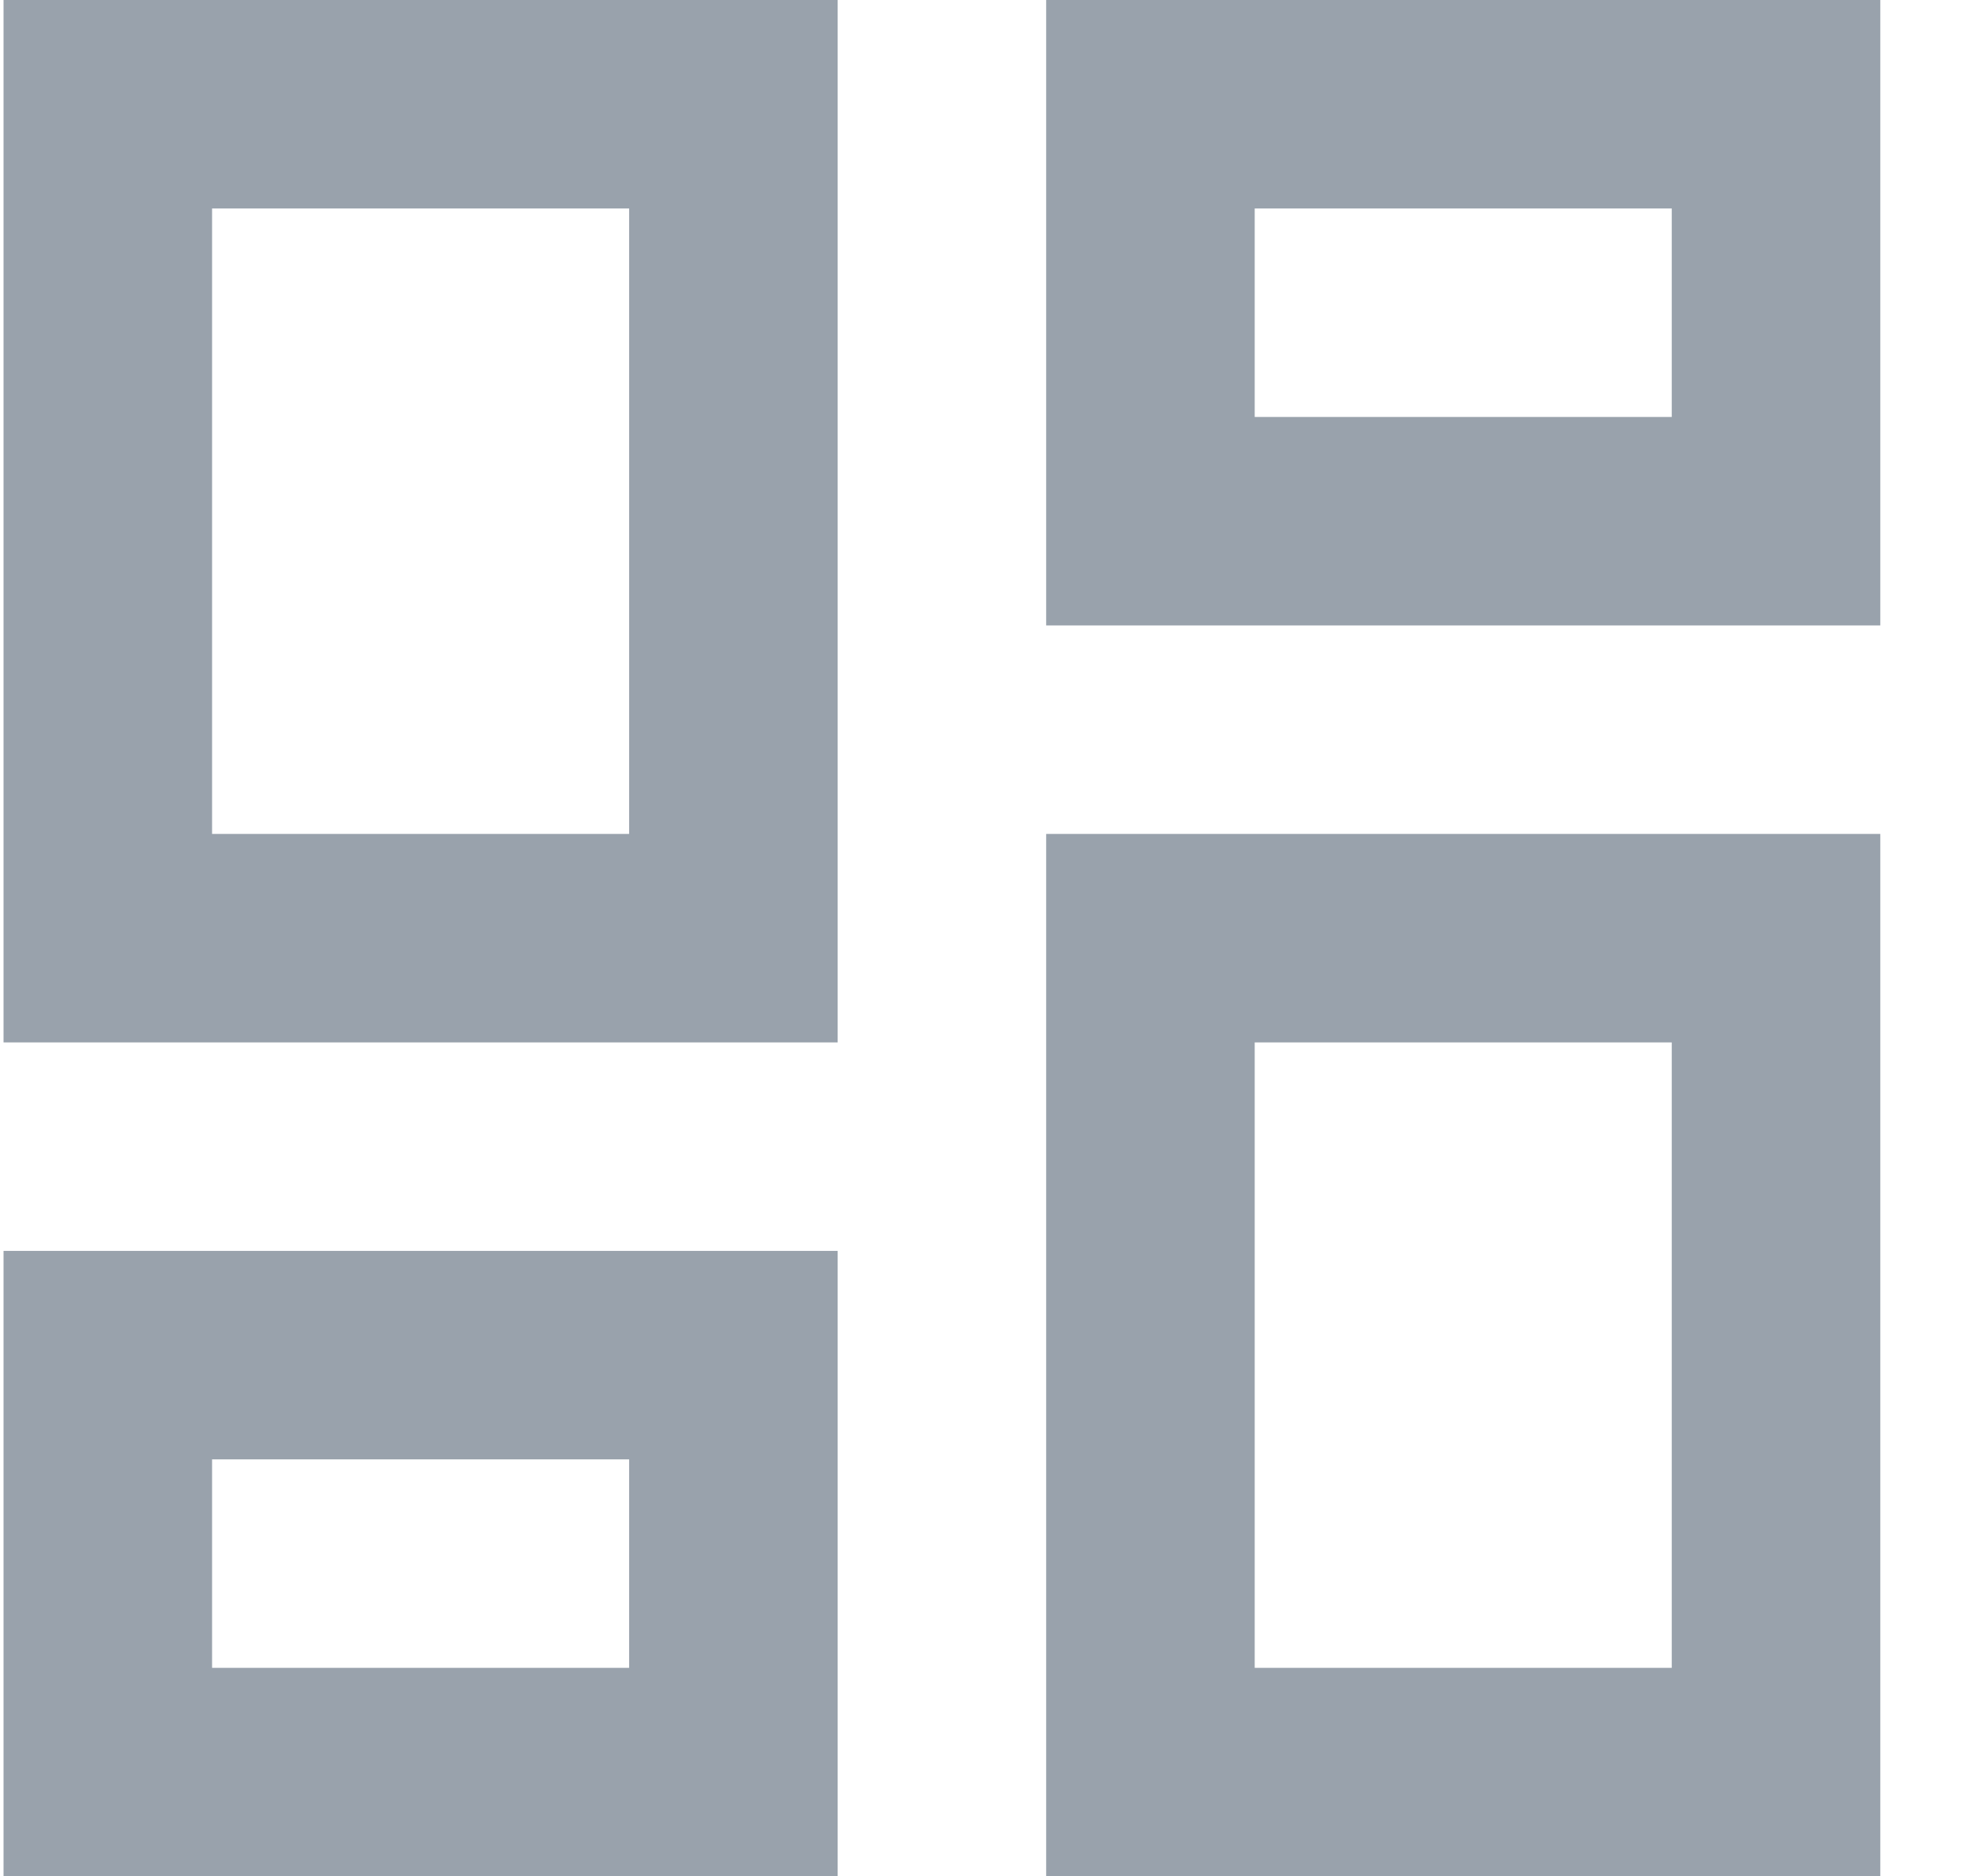 <svg width="19" height="18" viewBox="0 0 19 18" fill="none" xmlns="http://www.w3.org/2000/svg">
<path d="M10.034 6V0H18.034V6H10.034ZM0.034 10V0H8.034V10H0.034ZM10.034 18V8H18.034V18H10.034ZM0.034 18V12H8.034V18H0.034ZM2.034 8H6.034V2H2.034V8ZM12.034 16H16.034V10H12.034V16ZM12.034 4H16.034V2H12.034V4ZM2.034 16H6.034V14H2.034V16Z" fill="#99A2AC"/>
</svg>
